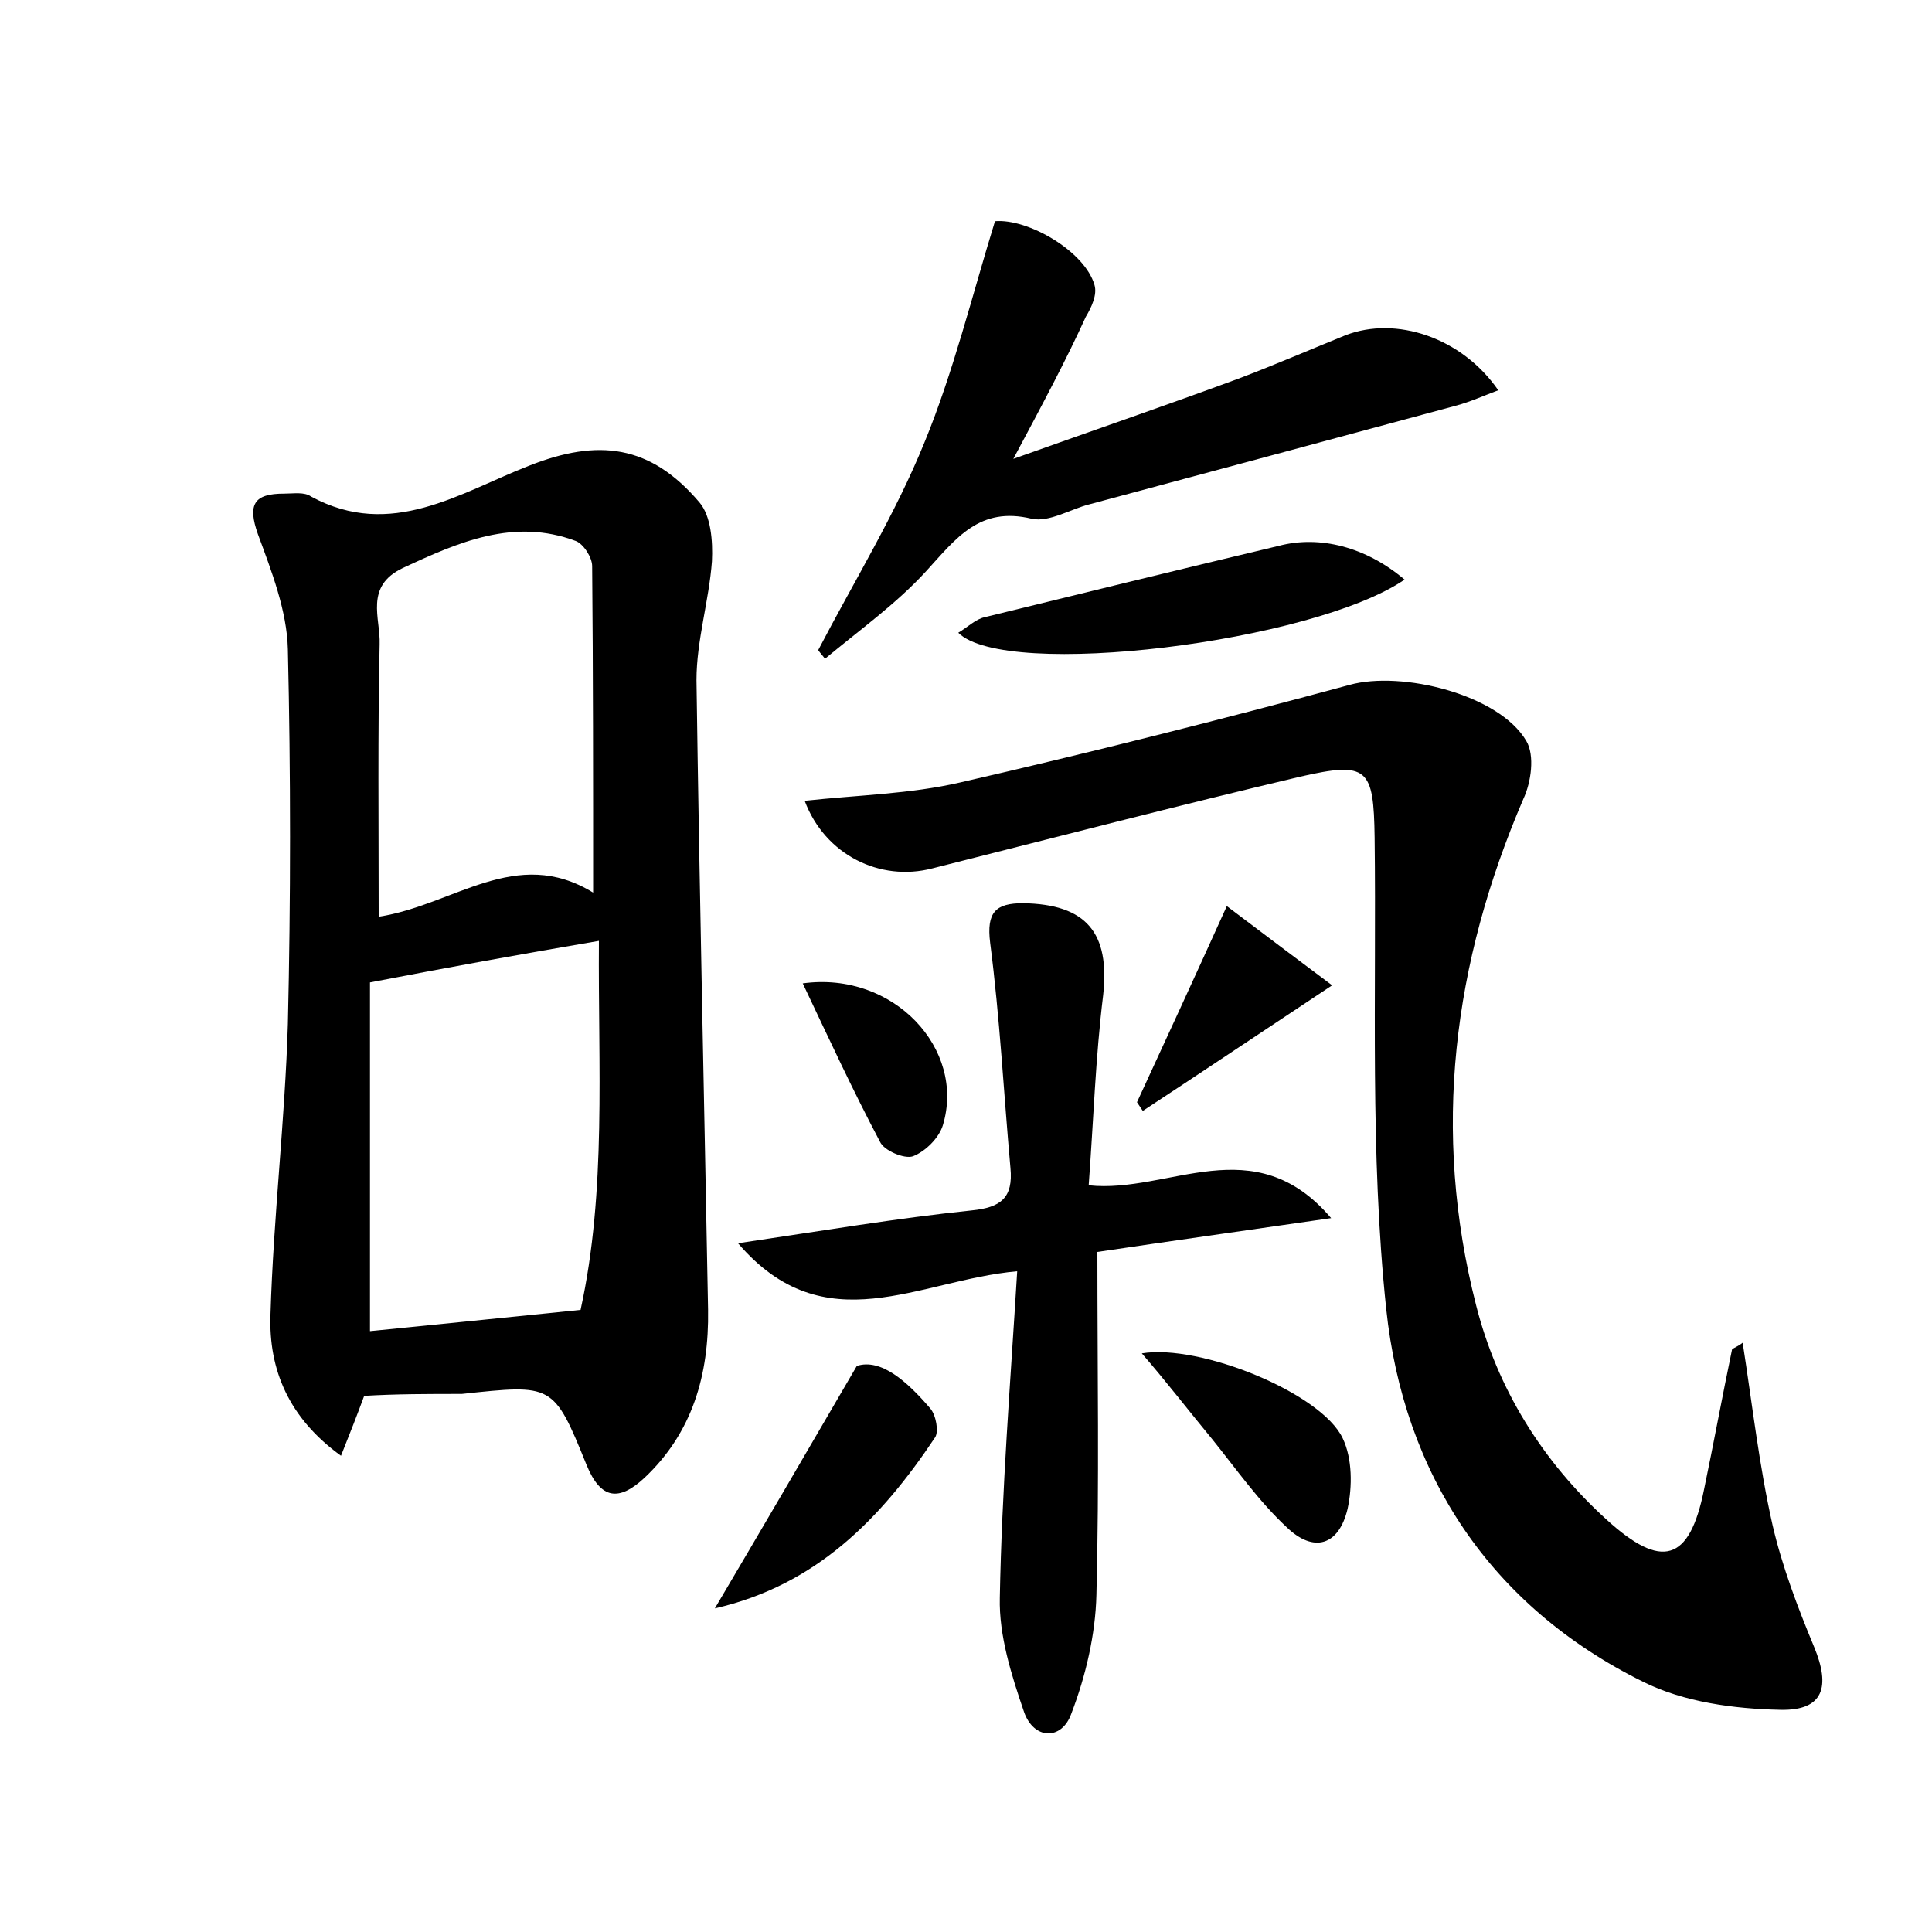 <?xml version="1.0" encoding="utf-8"?>
<!-- Generator: Adobe Illustrator 22.0.0, SVG Export Plug-In . SVG Version: 6.00 Build 0)  -->
<svg version="1.1" id="图层_1" xmlns="http://www.w3.org/2000/svg" xmlns:xlink="http://www.w3.org/1999/xlink" x="0px" y="0px"
	 viewBox="0 0 200 200" style="enable-background:new 0 0 200 200;" xml:space="preserve">
<style type="text/css">
	.st0{fill:#FFFFFF;}
</style>
<g>
	
	<path d="M37.7,144.5c-0.7,1.9-1.4,3.7-2.4,6.2c-5.4-3.9-7.5-8.9-7.3-14.6c0.3-10.1,1.5-20.1,1.8-30.1c0.3-12.9,0.3-25.9,0-38.8
		c-0.1-4-1.7-8.1-3.1-11.9c-1.1-3.1-0.4-4.2,2.7-4.2c1,0,2.1-0.2,2.8,0.3c8.3,4.5,15.4-0.4,22.6-3.2c7.1-2.8,12.5-2.2,17.6,3.8
		c1.2,1.4,1.4,4,1.3,6.1c-0.3,4.1-1.6,8.2-1.6,12.3c0.3,21.7,0.8,43.5,1.2,65.2c0.1,6.7-1.6,12.7-6.6,17.4c-2.6,2.4-4.5,2.3-6-1.4
		c-3.4-8.4-3.5-8.3-12.9-7.3C44.4,144.3,41,144.3,37.7,144.5z M38.3,101.7c0,11.5,0,23.5,0,36.1c7-0.7,14-1.4,21.8-2.2
		c2.7-12.3,1.8-25.2,1.9-38.2C53.8,98.8,46.6,100.1,38.3,101.7z M39.2,94.9c7.8-1.2,14.2-7.4,22.2-2.5c0-11.8,0-22.8-0.1-33.8
		c0-0.9-0.9-2.3-1.7-2.6c-6.4-2.4-12.1,0.1-17.9,2.8c-4,1.9-2.3,5.2-2.4,7.9C39.1,75.9,39.2,85.1,39.2,94.9z"/>
	<path d="M180.4,139c1,6.4,1.7,12.7,3.1,18.9c1,4.3,2.6,8.5,4.3,12.6c1.7,4.1,1,6.6-3.5,6.5c-4.8-0.1-10-0.8-14.2-2.9
		c-15.8-7.8-24.8-21.5-26.6-38.6c-1.7-16.1-1-32.5-1.2-48.8c-0.1-7.2-0.7-7.9-7.7-6.3c-12.7,3-25.4,6.3-38.1,9.5
		c-5.4,1.4-11.1-1.4-13.2-7c5.5-0.6,10.9-0.7,16.1-1.9c13.5-3.1,27-6.5,40.3-10.1c5.4-1.5,15.5,1,18.3,5.8c0.9,1.5,0.5,4.3-0.3,6
		c-7.3,17-9.5,34.4-4.9,52.4c2.2,8.7,6.9,16.2,13.5,22.2c5.7,5.2,8.6,4.4,10.1-3.1c1-4.8,1.9-9.7,2.9-14.5
		C179.5,139.5,179.9,139.4,180.4,139z"/>
	<path d="M76.4,128.7c8.8-1.3,16.5-2.6,24.2-3.4c3-0.3,4.3-1.3,4-4.4c-0.7-7.8-1.1-15.6-2.1-23.3c-0.4-3.2,0.6-4.1,3.4-4.1
		c6.6,0.1,9,3.1,8.3,9.5c-0.8,6.5-1,13-1.5,19.7c8.3,0.9,17.1-6,25.1,3.4c-9,1.3-16.8,2.4-24.2,3.5c0,12.2,0.2,23.9-0.1,35.5
		c-0.1,4.1-1.1,8.4-2.6,12.3c-1,2.8-3.9,2.7-4.9-0.2c-1.3-3.8-2.6-7.9-2.5-11.8c0.2-11.1,1.1-22.3,1.8-33.8
		C95.1,132.5,85.4,139.2,76.4,128.7z"/>
	<path d="M104.9,47.5c8.7-3.1,16-5.6,23.3-8.3c3.7-1.4,7.4-3,11.1-4.5c5.2-2,12,0.2,15.8,5.7c-1.6,0.6-2.9,1.2-4.4,1.6
		c-12.6,3.4-25.2,6.8-37.9,10.2c-2,0.5-4.2,1.9-6,1.5c-5.4-1.3-7.8,2-10.9,5.4c-3.1,3.4-6.9,6.1-10.5,9.1c-0.2-0.3-0.5-0.6-0.7-0.9
		c3.7-7.1,8-14.1,11-21.5c3-7.3,4.9-15.1,7.3-22.9c3.4-0.3,9.3,3.1,10.3,6.6c0.3,1-0.3,2.3-0.9,3.3C110.4,37.2,108,41.7,104.9,47.5z
		"/>
	<path d="M145.4,60c-9.5,6.5-41.3,10.4-46.2,5.5c1-0.6,1.8-1.4,2.7-1.6c10.2-2.5,20.4-5,30.5-7.4C136.6,55.4,141.4,56.6,145.4,60z"
		/>
	<path d="M74,166.5c4.9-8.3,9.4-16,14.7-25.1c2.5-0.8,5.2,1.6,7.6,4.4c0.6,0.7,0.9,2.4,0.5,3C91.2,157.2,84.5,164.1,74,166.5z"/>
	<path d="M118.2,140.1c6-1,18.6,4.1,20.8,8.8c1,2.1,1,5,0.5,7.3c-0.9,3.8-3.5,4.6-6.3,1.9c-2.9-2.7-5.2-6-7.7-9.1
		C123.1,146.1,120.8,143.1,118.2,140.1z"/>
	<path d="M83.1,101.8c9.4-1.3,16.9,6.8,14.5,14.7c-0.4,1.3-1.8,2.7-3.1,3.2c-0.9,0.3-3-0.6-3.4-1.5
		C88.3,112.9,85.8,107.5,83.1,101.8z"/>
	<path d="M137.9,102c-7.4,4.9-13.5,9-19.6,13c-0.2-0.3-0.4-0.6-0.6-0.9c3-6.5,6-13,9.3-20.3C130.3,96.3,133.5,98.7,137.9,102z"/>
	
	
</g>
</svg>
